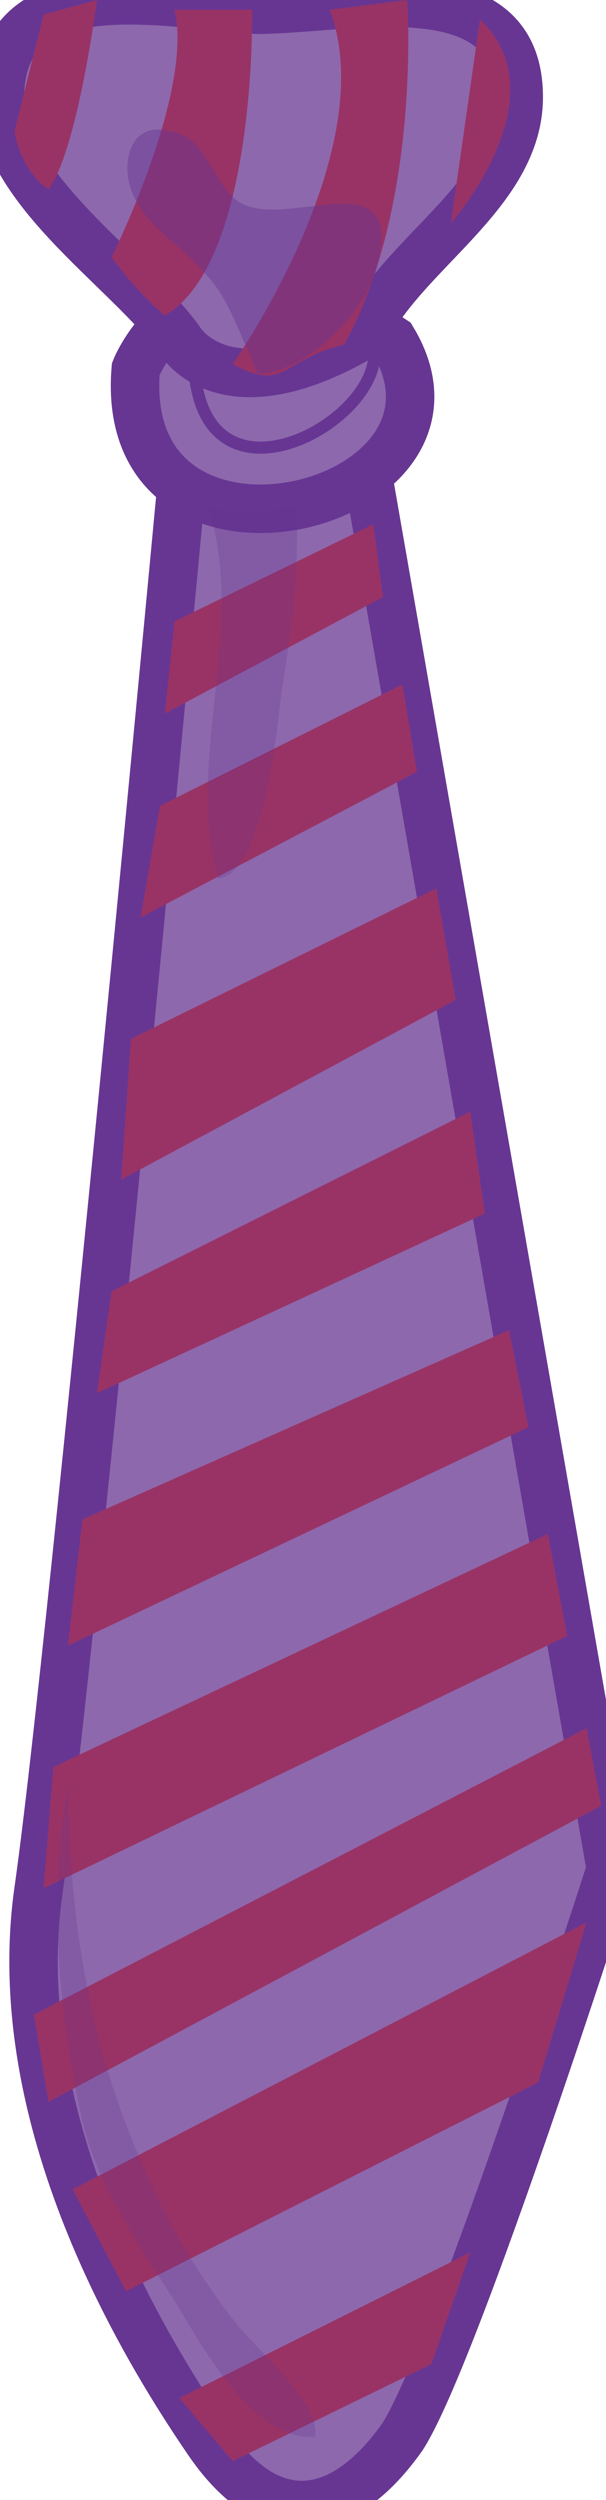 <svg xmlns="http://www.w3.org/2000/svg" version="1.0" viewBox="0 0 12.5 51.5"><switch><g><path fill="#8D68AC" stroke="#673693" stroke-miterlimit="10" d="M3.8 9.4S1.5 34 .8 38.9C.1 43.7 3 48.4 4.3 50.3c1.3 1.9 2.8 1.6 4-.1 1.1-1.7 4.3-11.7 4.3-11.7L7.4 8.7l-3.6.7z"/><path fill="#8D68AC" stroke="#673693" stroke-miterlimit="10" d="M8.1 7c2.1 3.5-5.7 5.4-5.3.6 0 0 1.3-3.3 5.3-.6z"/><path fill="#8D68AC" stroke="#673693" stroke-miterlimit="10" d="M7.5 6.9C8.3 5.2 10.7 4 10.7 2 10.7-.7 7.2.2 5.3.2 3.5.1.1-.7 0 1.9c0 2 2.6 3.6 3.7 5.1 0 0 .9 1.6 3.8-.1z"/><path fill="#936" d="M3.3 16.6l5-2.5.3 1.8-5.7 3zM9 18.3l-6.3 3.1-.2 2.9 6.9-3.7zm.7 4.6l-7.4 3.7-.3 2.1 8-3.7zm-8 8.4l8.8-3.9.4 2-9.5 4.5zm-.6 5.1l10.2-4.8.4 2.1L.9 38.9zm-.4 5.1l11.4-5.9.3 1.6L1 43.3zm.8 3.6l10.6-5.5-1 3.3-8.5 4.3zm2.2 4.3l6-3-.8 2.3-4.1 2zm-.3-34.7l4.5-2.4-.2-1.5-4.1 2zM2.3 5.3S4 1.9 3.6.2h1.6s.1 5.2-1.8 6.3C2.8 6 2.3 5.3 2.3 5.3zm2.5 2.2s3.1-4.4 2-7.3L8.4 0s.3 4.2-1.3 7.1c-1.3.3-1.2 1-2.3.4zM2 0s-.4 3.1-1 3.9C.4 3.5.3 2.7.3 2.7L.9.3 2 0zm7.9.4l-.6 4.2S11.6 2 9.9.4z"/><path fill="none" stroke="#673693" stroke-miterlimit="10" stroke-width=".25" d="M4 7.3c0 3.9 4.8.9 3.5-.6"/><path fill="#673693" d="M4.3 10.5c.8 2.4-.5 5.2.2 7.6.9-.1 1.2-2.9 1.3-3.8.2-1.2.4-2.7.3-3.9-.6.2-1.4.2-1.9 0M1.4 36.5c0 2.8.4 5.5 1.5 8 .5 1.2 1.2 2.4 2 3.4.5.6 1.7 1.6 1.6 2.3-1.3.1-2.4-2-2.9-2.8-.7-1.1-1.6-2.4-1.9-3.7-.5-2.3-.7-4.5-.3-6.9" opacity=".25"/><path fill="#673693" d="M5.2 7.4c-.3-.6-.5-1.3-1-1.8C3.7 5 3 4.7 2.7 3.9c-.2-.6 0-1.4.8-1.2.8.1.9 1.2 1.5 1.5 1 .5 3.3-.9 2.8 1.2-.2 1-1.5 2.3-2.5 2.3" opacity=".45"/></g></switch></svg>
